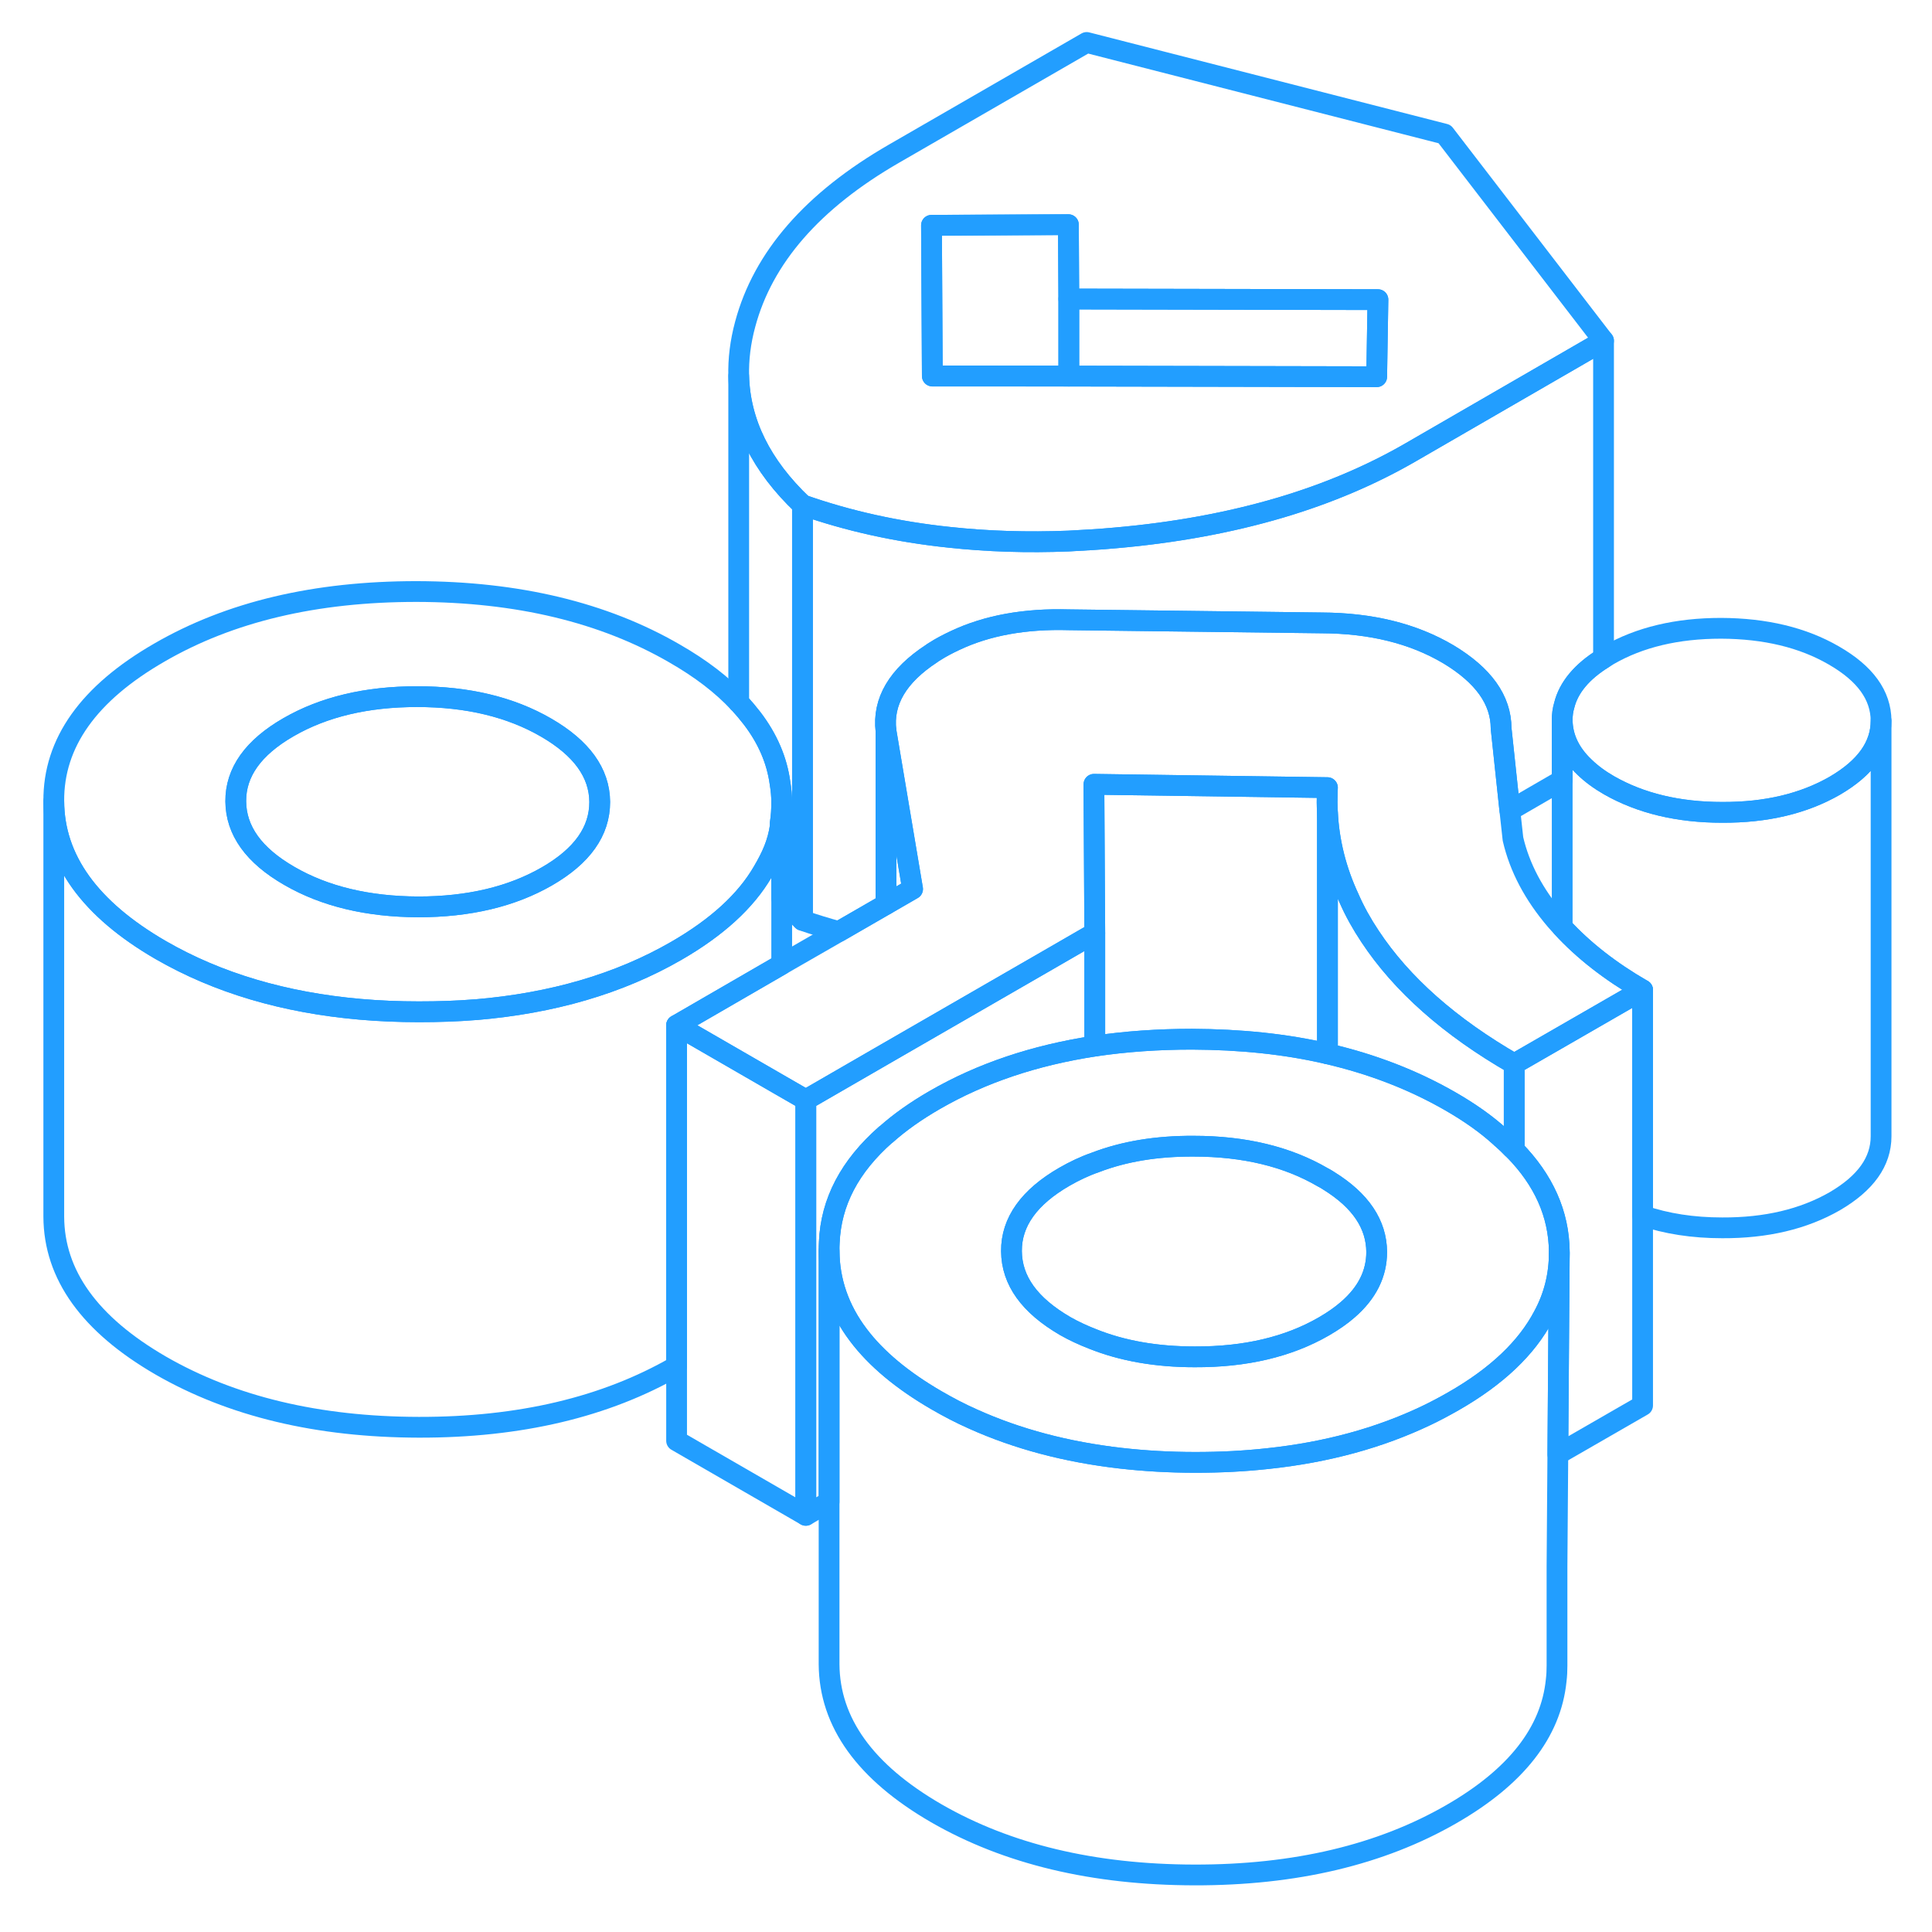 <svg viewBox="0 0 93 93" fill="none" xmlns="http://www.w3.org/2000/svg" height="48" width="48" stroke-width="1px" stroke-linecap="round" stroke-linejoin="round"><path d="M42.649 35.184V43.534L43.929 42.794L42.649 35.184Z" stroke="#229EFF" stroke-linejoin="round"/><path d="M72.889 51.215V55.355C72.889 55.355 72.839 55.304 72.809 55.285C72.659 55.124 72.509 54.984 72.339 54.834C72.299 54.804 72.269 54.775 72.229 54.734C71.549 54.114 70.739 53.544 69.799 53.005C68.019 51.984 66.059 51.224 63.899 50.724V39.105C63.969 40.514 64.309 41.895 64.939 43.245C65.209 43.864 65.549 44.474 65.949 45.075C67.469 47.374 69.779 49.425 72.889 51.215Z" stroke="#229EFF" stroke-linejoin="round"/><path d="M37.629 38.624V46.424L37.579 46.454L32.569 49.354V65.764C32.569 65.764 32.559 65.774 32.549 65.774C29.149 67.734 25.019 68.714 20.159 68.704C15.299 68.694 11.159 67.704 7.739 65.734C4.319 63.754 2.599 61.364 2.589 58.565V38.565C2.599 41.364 4.319 43.754 7.739 45.734C10.479 47.314 13.679 48.264 17.339 48.584C18.249 48.664 19.189 48.704 20.159 48.704C21.129 48.704 21.999 48.674 22.869 48.604H22.899C26.589 48.294 29.809 47.354 32.549 45.774C34.509 44.644 35.899 43.374 36.719 41.964C37.159 41.214 37.439 40.594 37.559 39.774V39.614C37.609 39.294 37.629 38.965 37.629 38.624Z" stroke="#229EFF" stroke-linejoin="round"/><path d="M90.549 34.694V54.694C90.549 55.914 89.809 56.954 88.319 57.824C86.819 58.684 85.019 59.114 82.899 59.104C81.489 59.104 80.209 58.904 79.069 58.514V47.654C77.509 46.754 76.219 45.744 75.199 44.634V34.664C75.209 35.504 75.569 36.264 76.279 36.934C76.599 37.244 76.989 37.534 77.459 37.804C78.969 38.664 80.779 39.104 82.899 39.104C85.019 39.114 86.819 38.684 88.319 37.824C89.809 36.954 90.549 35.914 90.549 34.694Z" stroke="#229EFF" stroke-linejoin="round"/><path d="M37.549 37.704C37.399 36.594 36.949 35.554 36.209 34.584C36.009 34.324 35.799 34.074 35.569 33.824H35.559C34.759 32.964 33.739 32.184 32.469 31.454C29.049 29.474 24.909 28.484 20.049 28.474C15.189 28.474 11.069 29.444 7.669 31.414C4.269 33.374 2.569 35.754 2.589 38.564C2.599 41.364 4.319 43.754 7.739 45.734C10.479 47.314 13.679 48.264 17.339 48.584C18.249 48.664 19.189 48.704 20.159 48.704C21.129 48.704 21.999 48.674 22.869 48.604H22.899C26.589 48.294 29.809 47.354 32.549 45.774C34.509 44.644 35.899 43.374 36.719 41.964C37.159 41.214 37.439 40.594 37.559 39.774V39.614C37.609 39.294 37.629 38.964 37.629 38.624C37.629 38.314 37.599 38.004 37.549 37.704ZM26.329 42.184C24.629 43.164 22.559 43.654 20.129 43.654C17.709 43.644 15.639 43.154 13.929 42.164C12.209 41.174 11.359 39.974 11.349 38.574C11.339 37.174 12.189 35.984 13.889 35.004C15.589 34.024 17.649 33.534 20.079 33.534C22.509 33.534 24.579 34.034 26.289 35.024C27.999 36.014 28.859 37.204 28.869 38.604C28.869 40.014 28.029 41.204 26.329 42.184Z" stroke="#229EFF" stroke-linejoin="round"/><path d="M28.869 38.604C28.869 40.014 28.029 41.204 26.329 42.184C24.629 43.164 22.559 43.654 20.129 43.654C17.709 43.644 15.639 43.154 13.929 42.164C12.209 41.174 11.359 39.974 11.349 38.574C11.339 37.174 12.189 35.984 13.889 35.004C15.589 34.024 17.649 33.534 20.079 33.534C22.509 33.534 24.579 34.034 26.289 35.024C27.999 36.014 28.859 37.204 28.869 38.604Z" stroke="#229EFF" stroke-linejoin="round"/><path d="M79.069 47.654L75.199 49.884L72.889 51.214C69.779 49.424 67.469 47.374 65.949 45.074C65.549 44.474 65.209 43.864 64.939 43.244C64.309 41.894 63.969 40.514 63.899 39.104C63.879 38.784 63.879 38.464 63.889 38.134C63.889 38.064 63.899 37.984 63.899 37.914L52.659 37.754V38.104L52.699 44.914L50.709 46.064L42.649 50.714L38.789 52.944L37.609 52.264L32.569 49.354L37.579 46.454L37.629 46.424L40.379 44.844L42.649 43.534L43.929 42.794L42.649 35.184C42.479 33.764 43.219 32.524 44.839 31.464C44.889 31.424 44.939 31.394 44.989 31.364C45.299 31.164 45.629 30.994 45.969 30.834C47.509 30.104 49.339 29.774 51.449 29.834L63.619 29.984C65.999 29.994 68.029 30.494 69.719 31.494C71.399 32.504 72.249 33.684 72.259 35.064L72.679 39.014L72.829 40.384C73.149 41.764 73.839 43.064 74.899 44.304C74.999 44.414 75.089 44.524 75.199 44.634C76.219 45.744 77.509 46.754 79.069 47.654Z" stroke="#229EFF" stroke-linejoin="round"/><path d="M69.539 6.454L52.309 2.044L43.039 7.394C39.119 9.654 36.729 12.394 35.869 15.614C35.639 16.464 35.539 17.294 35.559 18.104C35.619 20.344 36.639 22.414 38.629 24.304C40.849 25.084 43.209 25.604 45.699 25.864C47.539 26.064 49.459 26.124 51.449 26.044C52.179 26.004 52.929 25.964 53.679 25.894C56.549 25.644 59.209 25.154 61.639 24.434C63.929 23.754 66.019 22.864 67.919 21.764L77.189 16.404L69.539 6.454ZM66.269 18.134L51.449 18.104H44.879L44.839 10.844L51.429 10.814L51.449 14.394L66.329 14.424L66.269 18.134Z" stroke="#229EFF" stroke-linejoin="round"/><path d="M51.449 14.394V18.104L44.879 18.095L44.839 10.845L51.429 10.815L51.449 14.394Z" stroke="#229EFF" stroke-linejoin="round"/><path d="M66.329 14.424L66.269 18.134L51.449 18.104V14.394L66.329 14.424Z" stroke="#229EFF" stroke-linejoin="round"/><path d="M90.549 34.694C90.549 35.914 89.809 36.954 88.319 37.824C86.819 38.684 85.019 39.114 82.899 39.104C80.779 39.104 78.969 38.664 77.459 37.804C76.989 37.534 76.599 37.244 76.279 36.934C75.569 36.264 75.209 35.504 75.199 34.664C75.199 34.414 75.229 34.174 75.299 33.944C75.509 33.094 76.149 32.324 77.189 31.684C77.269 31.634 77.349 31.584 77.429 31.534C78.919 30.674 80.729 30.244 82.849 30.244C84.969 30.254 86.779 30.684 88.279 31.554C89.789 32.424 90.539 33.464 90.549 34.694Z" stroke="#229EFF" stroke-linejoin="round"/><path d="M75.059 60.314L74.989 70.004L74.949 75.384V80.174C74.949 80.414 74.939 80.654 74.909 80.894C74.659 83.384 72.979 85.534 69.869 87.324C66.469 89.284 62.339 90.264 57.489 90.254C52.629 90.244 48.489 89.254 45.069 87.284C41.649 85.304 39.929 82.914 39.909 80.114V60.214C39.919 61.674 40.389 63.034 41.319 64.264C42.179 65.404 43.439 66.454 45.079 67.404C45.649 67.734 46.219 68.034 46.829 68.304C48.959 69.264 51.329 69.894 53.949 70.194C55.099 70.324 56.289 70.394 57.539 70.394C58.789 70.394 59.899 70.334 61.009 70.214C63.859 69.914 66.409 69.214 68.669 68.134C69.109 67.924 69.539 67.694 69.959 67.454C72.059 66.254 73.499 64.874 74.299 63.344C74.809 62.404 75.059 61.384 75.059 60.314Z" stroke="#229EFF" stroke-linejoin="round"/><path d="M79.069 47.654V67.654L74.989 70.004L75.059 60.314V60.234C75.039 58.434 74.309 56.804 72.889 55.354V51.214L75.199 49.884L79.069 47.654Z" stroke="#229EFF" stroke-linejoin="round"/><path d="M77.189 16.404V31.684C76.149 32.324 75.509 33.094 75.299 33.944C75.229 34.174 75.199 34.414 75.199 34.664V37.554L72.679 39.014L72.259 35.064C72.259 33.684 71.399 32.504 69.719 31.494C68.029 30.494 65.999 29.994 63.619 29.984L51.449 29.834C49.339 29.774 47.509 30.104 45.969 30.834C45.629 30.994 45.299 31.164 44.989 31.364C44.939 31.394 44.889 31.424 44.839 31.464C43.219 32.524 42.479 33.764 42.649 35.184V43.534L40.379 44.844C39.789 44.684 39.199 44.504 38.629 44.304V24.304C40.849 25.084 43.209 25.604 45.699 25.864C47.539 26.064 49.459 26.124 51.449 26.044C52.179 26.004 52.929 25.964 53.679 25.894C56.549 25.644 59.209 25.154 61.639 24.434C63.929 23.754 66.019 22.864 67.919 21.764L77.189 16.404Z" stroke="#229EFF" stroke-linejoin="round"/><path d="M63.889 38.134C63.879 38.464 63.879 38.784 63.899 39.104V50.724C61.889 50.254 59.709 50.034 57.379 50.024C55.739 50.024 54.179 50.134 52.699 50.354V44.914L52.659 38.104V37.754L63.899 37.914C63.899 37.984 63.889 38.064 63.889 38.134Z" stroke="#229EFF" stroke-linejoin="round"/><path d="M52.699 44.914V50.354C49.809 50.794 47.239 51.654 44.989 52.954C44.089 53.474 43.309 54.024 42.649 54.614H42.639C40.899 56.144 39.999 57.864 39.919 59.804C39.909 59.934 39.909 60.074 39.909 60.214V72.294L38.789 72.944V52.944L42.649 50.714L50.709 46.064L52.699 44.914Z" stroke="#229EFF" stroke-linejoin="round"/><path d="M38.789 52.944V72.944L32.569 69.353V49.353L37.609 52.264L38.789 52.944Z" stroke="#229EFF" stroke-linejoin="round"/><path d="M38.629 24.303V44.303C38.259 43.953 37.929 43.603 37.629 43.233V38.623C37.629 38.313 37.599 38.004 37.549 37.703C37.399 36.593 36.949 35.553 36.209 34.584C36.009 34.324 35.799 34.074 35.569 33.824H35.559V18.104C35.619 20.343 36.639 22.413 38.629 24.303Z" stroke="#229EFF" stroke-linejoin="round"/><path d="M72.889 55.354C72.889 55.354 72.839 55.304 72.809 55.284C72.659 55.124 72.509 54.984 72.339 54.834C72.299 54.804 72.269 54.774 72.229 54.734C71.549 54.114 70.739 53.544 69.799 53.004C68.019 51.984 66.059 51.224 63.899 50.724C61.889 50.254 59.709 50.034 57.379 50.024C55.739 50.024 54.179 50.134 52.699 50.354C49.809 50.794 47.239 51.654 44.989 52.954C44.089 53.474 43.309 54.024 42.649 54.614H42.639C40.899 56.144 39.999 57.864 39.919 59.804C39.909 59.934 39.909 60.074 39.909 60.214C39.919 61.674 40.389 63.034 41.319 64.264C42.179 65.404 43.439 66.454 45.079 67.404C45.649 67.734 46.219 68.034 46.829 68.304C48.959 69.264 51.329 69.894 53.949 70.194C55.099 70.324 56.289 70.394 57.539 70.394C58.789 70.394 59.899 70.334 61.009 70.214C63.859 69.914 66.409 69.214 68.669 68.134C69.109 67.924 69.539 67.694 69.959 67.454C72.059 66.254 73.499 64.874 74.299 63.344C74.809 62.404 75.059 61.384 75.059 60.314V60.234C75.039 58.434 74.309 56.804 72.889 55.354ZM64.889 63.034C64.559 63.324 64.169 63.594 63.719 63.854C62.019 64.834 59.949 65.324 57.509 65.314C55.659 65.314 54.019 65.024 52.599 64.454C52.139 64.274 51.699 64.074 51.279 63.834C49.559 62.834 48.699 61.644 48.689 60.224C48.679 58.824 49.539 57.624 51.239 56.644C51.709 56.374 52.209 56.134 52.729 55.954C54.109 55.424 55.689 55.164 57.459 55.174C59.889 55.174 61.969 55.674 63.679 56.674C63.779 56.724 63.879 56.784 63.969 56.844C65.499 57.794 66.259 58.934 66.269 60.264C66.269 61.304 65.819 62.224 64.889 63.034Z" stroke="#229EFF" stroke-linejoin="round"/><path d="M66.269 60.264C66.269 61.304 65.819 62.224 64.889 63.034C64.559 63.324 64.169 63.594 63.719 63.854C62.019 64.834 59.949 65.324 57.509 65.314C55.659 65.314 54.019 65.024 52.599 64.454C52.139 64.274 51.699 64.074 51.279 63.834C49.559 62.834 48.699 61.644 48.689 60.224C48.679 58.824 49.539 57.624 51.239 56.644C51.709 56.374 52.209 56.134 52.729 55.954C54.109 55.424 55.689 55.164 57.459 55.174C59.889 55.174 61.969 55.674 63.679 56.674C63.779 56.724 63.879 56.784 63.969 56.844C65.499 57.794 66.259 58.934 66.269 60.264Z" stroke="#229EFF" stroke-linejoin="round"/></svg>